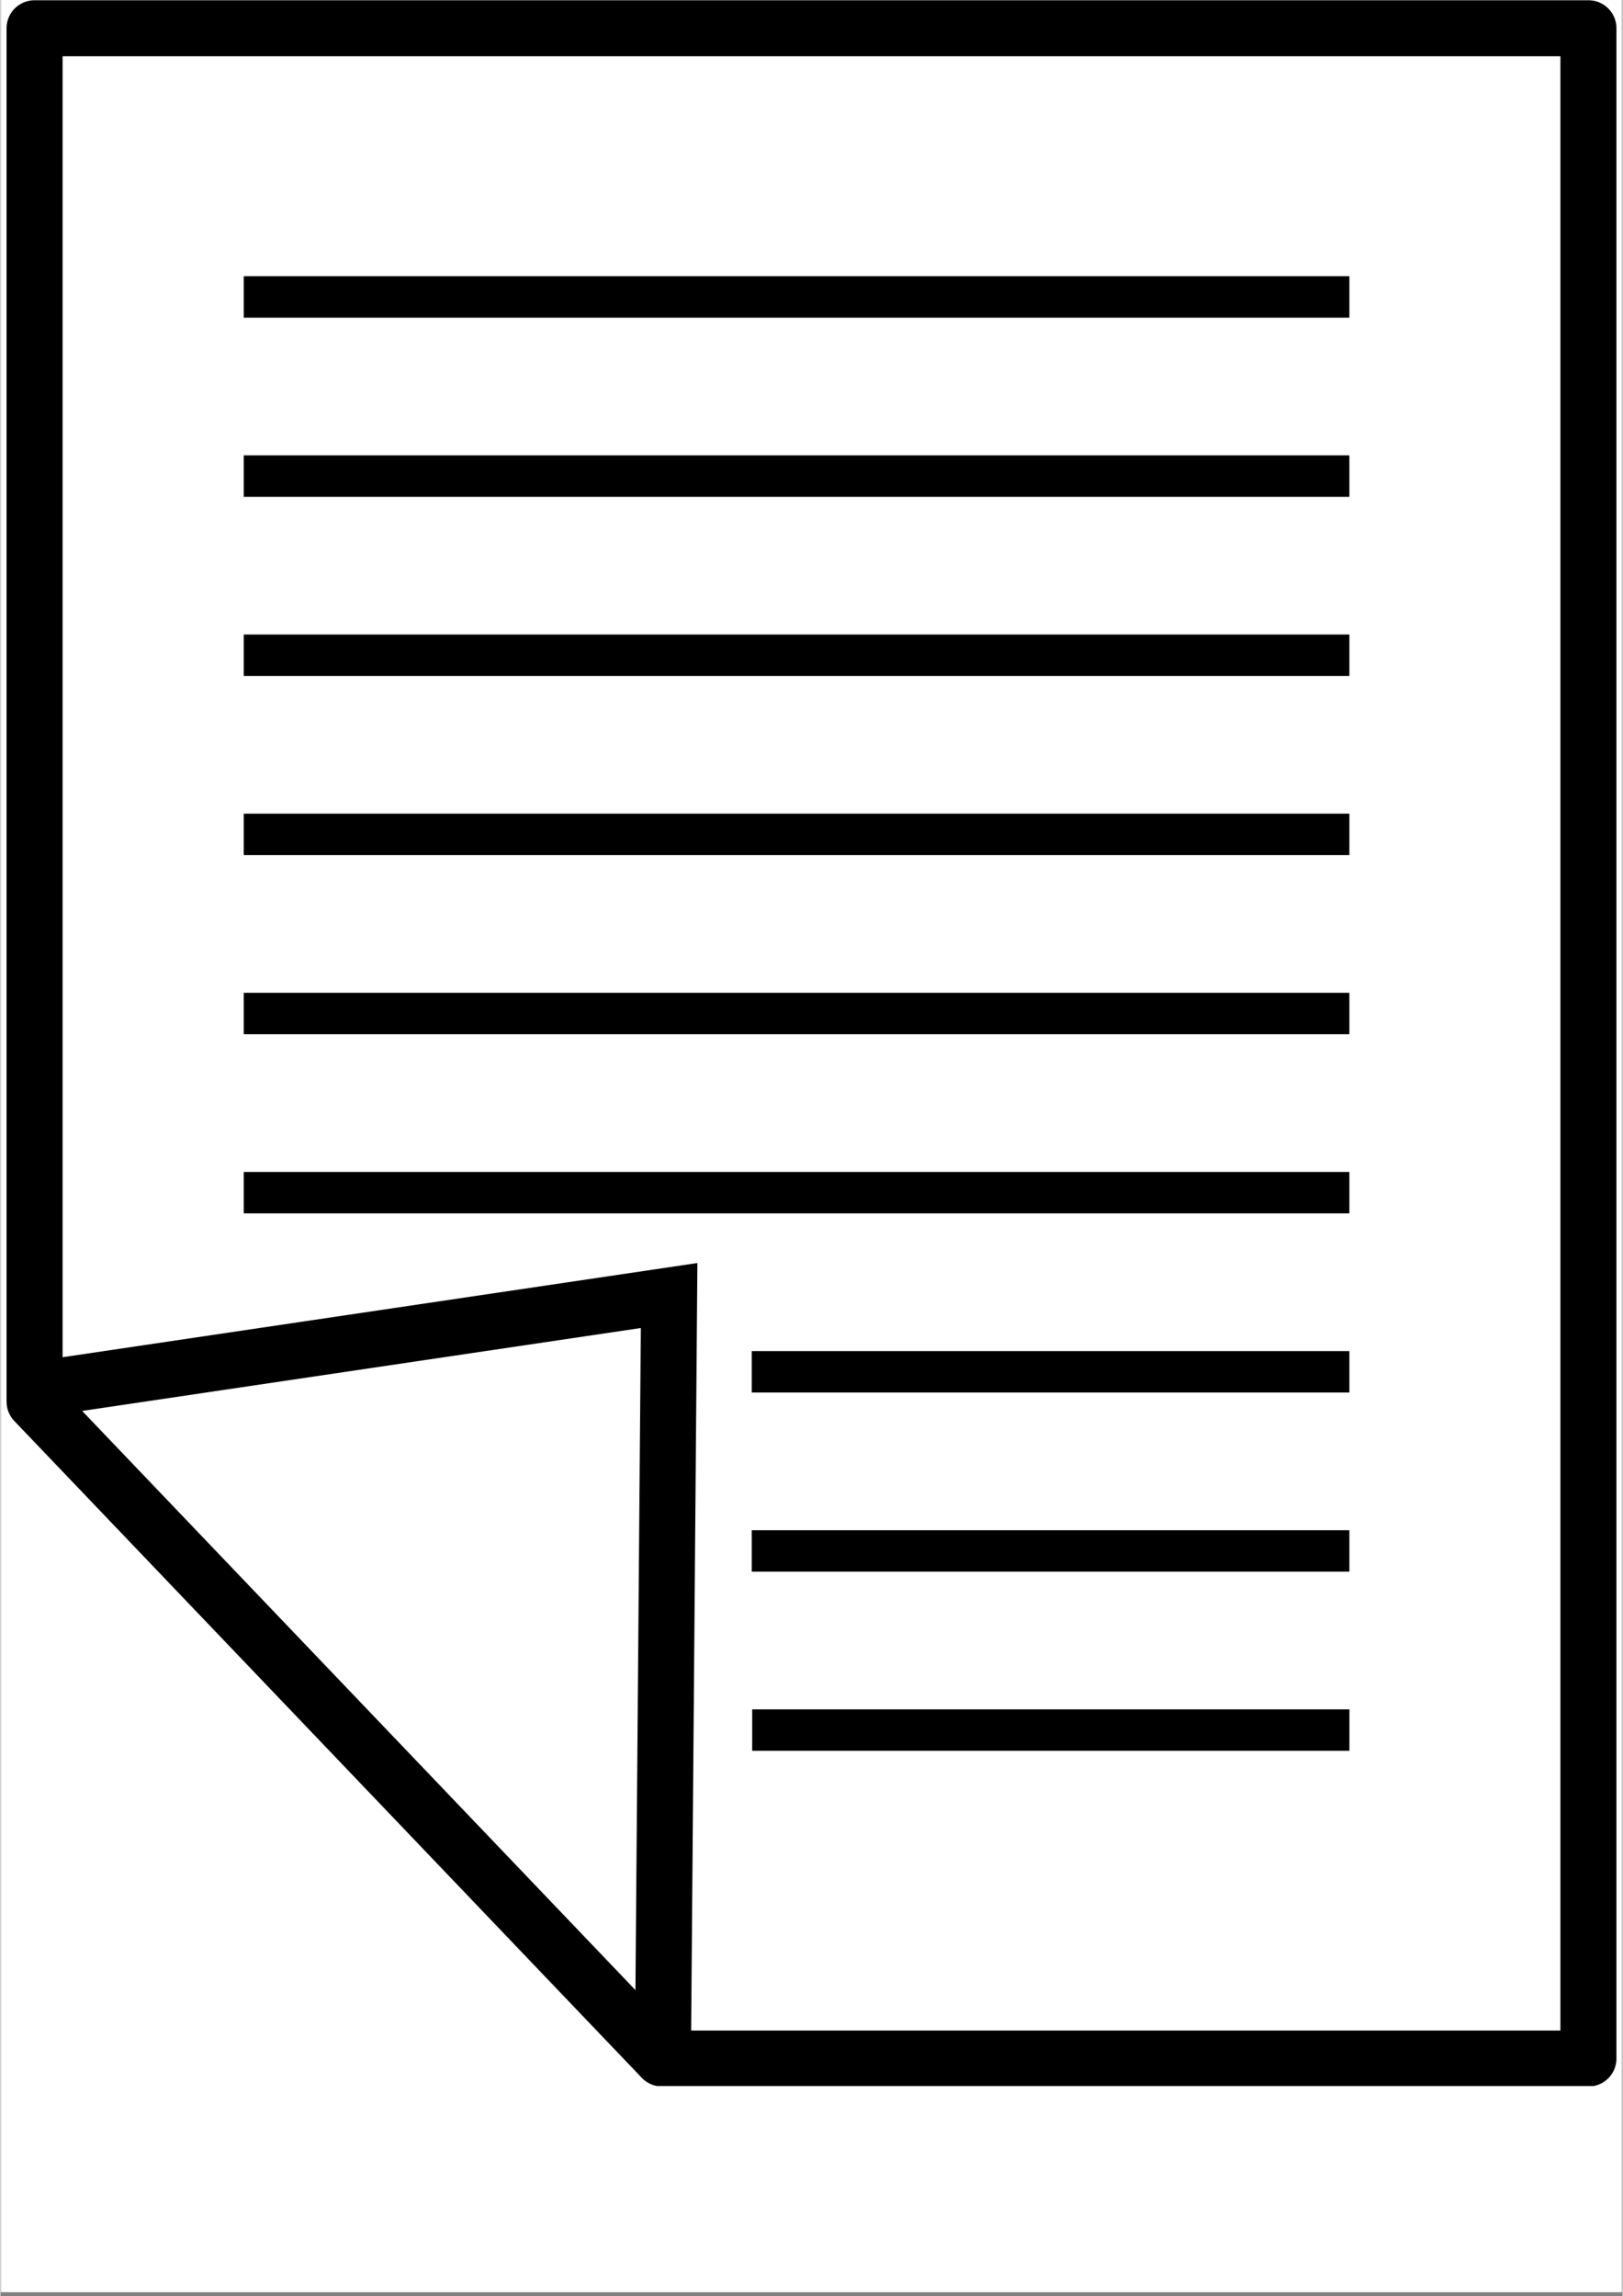 <svg xmlns="http://www.w3.org/2000/svg" xmlns:xlink="http://www.w3.org/1999/xlink" width="793" zoomAndPan="magnify" viewBox="0 0 594.96 842.25" height="1122" preserveAspectRatio="xMidYMid meet" version="1.0"><rect x="0" y="0" width="594.96" height="842.25" fill="#808080" stroke="none"/><defs><clipPath id="id1"><path d="M 0.246 0 L 594.676 0 L 594.676 841 L 0.246 841 Z M 0.246 0 " clip-rule="nonzero"/></clipPath><clipPath id="id2"><path d="M 0.246 0 L 594.676 0 L 594.676 840.793 L 0.246 840.793 Z M 0.246 0 " clip-rule="nonzero"/></clipPath><clipPath id="id3"><path d="M 2 0 L 593 0 L 593 765.176 L 2 765.176 Z M 2 0 " clip-rule="nonzero"/></clipPath><clipPath id="id4"><path d="M 0.246 359 L 362 359 L 362 765.176 L 0.246 765.176 Z M 0.246 359 " clip-rule="nonzero"/></clipPath></defs><g clip-path="url(#id1)"><path fill="#ffffff" d="M 0.246 0 L 594.715 0 L 594.715 840.793 L 0.246 840.793 Z M 0.246 0 " fill-opacity="1" fill-rule="nonzero"/></g><g clip-path="url(#id2)"><path fill="#ffffff" d="M 0.246 0 L 594.715 0 L 594.715 840.793 L 0.246 840.793 Z M 0.246 0 " fill-opacity="1" fill-rule="nonzero"/><path fill="#ffffff" d="M 0.246 0 L 594.715 0 L 594.715 840.793 L 0.246 840.793 Z M 0.246 0 " fill-opacity="1" fill-rule="nonzero"/></g><path fill="#ffffff" d="M 12.516 10.379 L 582.434 10.379 L 582.434 755.129 L 242.676 755.129 L 12.516 514.18 Z M 12.516 10.379 " fill-opacity="1" fill-rule="nonzero"/><g clip-path="url(#id3)"><path stroke-linecap="round" transform="matrix(5.48, 0, 0, 5.476, 3377.239, -1272.999)" fill="none" stroke-linejoin="round" d="M -614 234.36 L -510 234.36 L -510 370.36 L -572 370.36 L -614 326.36 Z M -614 234.36 " stroke="#000000" stroke-width="3.75" stroke-opacity="1" stroke-miterlimit="4"/></g><g clip-path="url(#id4)"><path stroke-linecap="butt" transform="matrix(5.48, 0, 0, 5.476, 3377.239, -1272.999)" fill="none" stroke-linejoin="miter" d="M -613.75 325.52 L -571.53 319.25 L -571.948 370.666 " stroke="#000000" stroke-width="3.75" stroke-opacity="1" stroke-miterlimit="4"/></g><path stroke-linecap="butt" transform="matrix(5.48, 0, 0, 5.476, 3377.239, -1272.999)" fill="none" stroke-linejoin="miter" d="M -600 252.36 L -526 252.36 " stroke="#000000" stroke-width="2.775" stroke-opacity="1" stroke-miterlimit="4"/><path stroke-linecap="butt" transform="matrix(5.48, 0, 0, 5.476, 3377.239, -1272.999)" fill="none" stroke-linejoin="miter" d="M -600 264.36 L -526 264.36 " stroke="#000000" stroke-width="2.775" stroke-opacity="1" stroke-miterlimit="4"/><path stroke-linecap="butt" transform="matrix(5.48, 0, 0, 5.476, 3377.239, -1272.999)" fill="none" stroke-linejoin="miter" d="M -600 276.36 L -526 276.36 " stroke="#000000" stroke-width="2.775" stroke-opacity="1" stroke-miterlimit="4"/><path stroke-linecap="butt" transform="matrix(5.48, 0, 0, 5.476, 3377.239, -1272.999)" fill="none" stroke-linejoin="miter" d="M -600 288.36 L -526 288.36 " stroke="#000000" stroke-width="2.775" stroke-opacity="1" stroke-miterlimit="4"/><path stroke-linecap="butt" transform="matrix(5.48, 0, 0, 5.476, 3377.239, -1272.999)" fill="none" stroke-linejoin="miter" d="M -600 300.36 L -526 300.36 " stroke="#000000" stroke-width="2.775" stroke-opacity="1" stroke-miterlimit="4"/><path stroke-linecap="butt" transform="matrix(5.48, 0, 0, 5.476, 3377.239, -1272.999)" fill="none" stroke-linejoin="miter" d="M -600 312.36 L -526 312.36 " stroke="#000000" stroke-width="2.775" stroke-opacity="1" stroke-miterlimit="4"/><path stroke-linecap="butt" transform="matrix(5.48, 0, 0, 5.476, 3377.239, -1272.999)" fill="none" stroke-linejoin="miter" d="M -566 324.36 L -526 324.36 " stroke="#000000" stroke-width="2.775" stroke-opacity="1" stroke-miterlimit="4"/><path stroke-linecap="butt" transform="matrix(5.48, 0, 0, 5.476, 3377.239, -1272.999)" fill="none" stroke-linejoin="miter" d="M -566 336.36 L -526 336.36 " stroke="#000000" stroke-width="2.775" stroke-opacity="1" stroke-miterlimit="4"/><path stroke-linecap="butt" transform="matrix(5.48, 0, 0, 5.476, 3377.239, -1272.999)" fill="none" stroke-linejoin="miter" d="M -565.97 348.36 L -525.998 348.36 " stroke="#000000" stroke-width="2.775" stroke-opacity="1" stroke-miterlimit="4"/></svg>